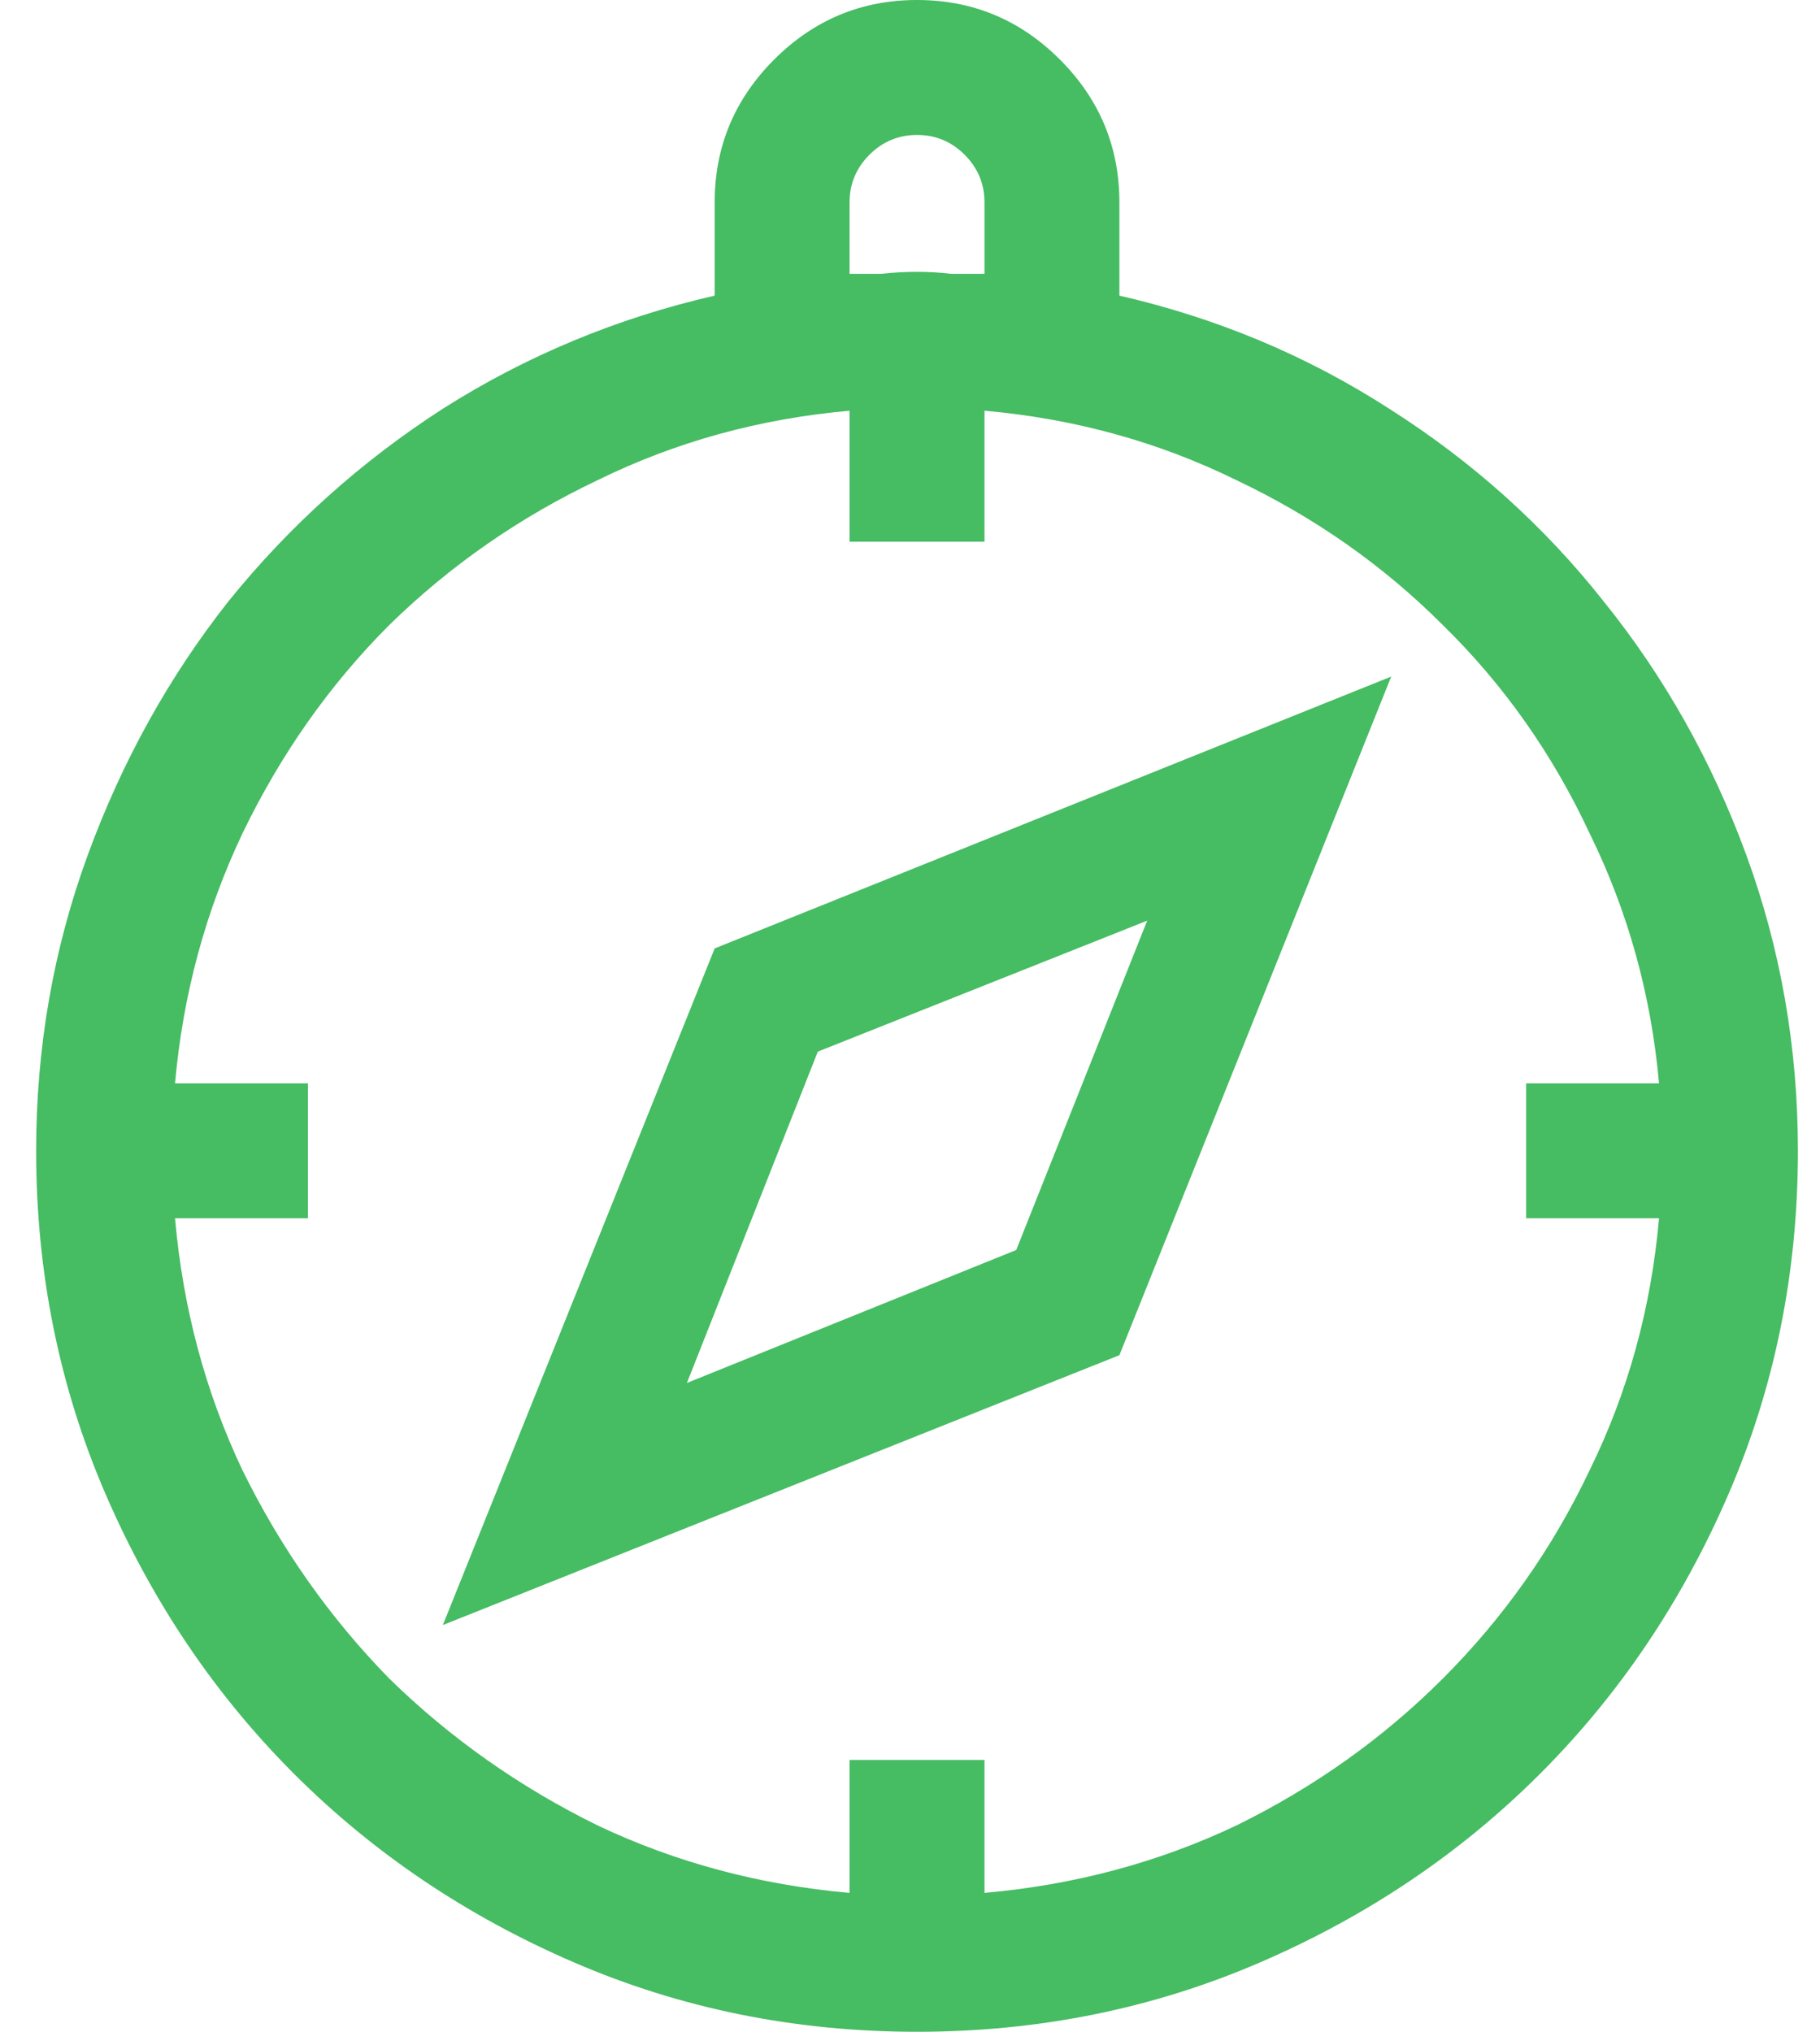 <svg width="43" height="48" viewBox="0 0 43 48" fill="none" xmlns="http://www.w3.org/2000/svg">
<path d="M26.447 6.984V4.781C26.447 3.469 25.979 2.344 25.041 1.406C24.104 0.469 22.979 0 21.666 0C20.354 0 19.229 0.469 18.291 1.406C17.354 2.344 16.885 3.469 16.885 4.781V6.984C14.572 7.516 12.432 8.406 10.463 9.656C8.525 10.906 6.838 12.422 5.4 14.203C3.994 15.984 2.885 17.984 2.072 20.203C1.26 22.422 0.854 24.75 0.854 27.188C0.854 30.062 1.4 32.766 2.494 35.297C3.588 37.828 5.072 40.031 6.947 41.906C8.822 43.781 11.025 45.266 13.557 46.359C16.088 47.453 18.791 48 21.666 48C24.541 48 27.244 47.453 29.775 46.359C32.307 45.266 34.51 43.781 36.385 41.906C38.26 40.031 39.744 37.828 40.838 35.297C41.932 32.766 42.478 30.062 42.478 27.188C42.478 24.75 42.072 22.422 41.26 20.203C40.447 17.984 39.322 15.984 37.885 14.203C36.478 12.422 34.791 10.906 32.822 9.656C30.885 8.406 28.76 7.516 26.447 6.984ZM20.072 4.781C20.072 4.344 20.229 3.969 20.541 3.656C20.854 3.344 21.229 3.188 21.666 3.188C22.104 3.188 22.479 3.344 22.791 3.656C23.104 3.969 23.26 4.344 23.26 4.781V6.469C23.01 6.469 22.744 6.469 22.463 6.469C22.213 6.438 21.947 6.422 21.666 6.422C21.385 6.422 21.104 6.438 20.822 6.469C20.572 6.469 20.322 6.469 20.072 6.469V4.781ZM23.26 44.719V41.578H20.072V44.719C17.947 44.531 15.963 44 14.119 43.125C12.275 42.219 10.635 41.062 9.197 39.656C7.791 38.219 6.635 36.578 5.729 34.734C4.854 32.891 4.322 30.906 4.135 28.781H7.275V25.594H4.135C4.322 23.5 4.854 21.531 5.729 19.688C6.635 17.812 7.791 16.172 9.197 14.766C10.635 13.359 12.275 12.219 14.119 11.344C15.963 10.438 17.947 9.891 20.072 9.703V12.797H23.26V9.703C25.385 9.891 27.369 10.438 29.213 11.344C31.057 12.219 32.682 13.359 34.088 14.766C35.525 16.172 36.682 17.812 37.557 19.688C38.463 21.531 39.01 23.5 39.197 25.594H36.057V28.781H39.197C39.01 30.906 38.463 32.891 37.557 34.734C36.682 36.578 35.525 38.219 34.088 39.656C32.682 41.062 31.057 42.219 29.213 43.125C27.369 44 25.385 44.531 23.26 44.719ZM10.463 38.391L26.447 32.016L32.869 15.984L16.885 22.406L10.463 38.391ZM27.104 21.75L24.01 29.531L16.229 32.672L19.322 24.844L27.104 21.75Z" fill="#46BC63"/>
</svg>
